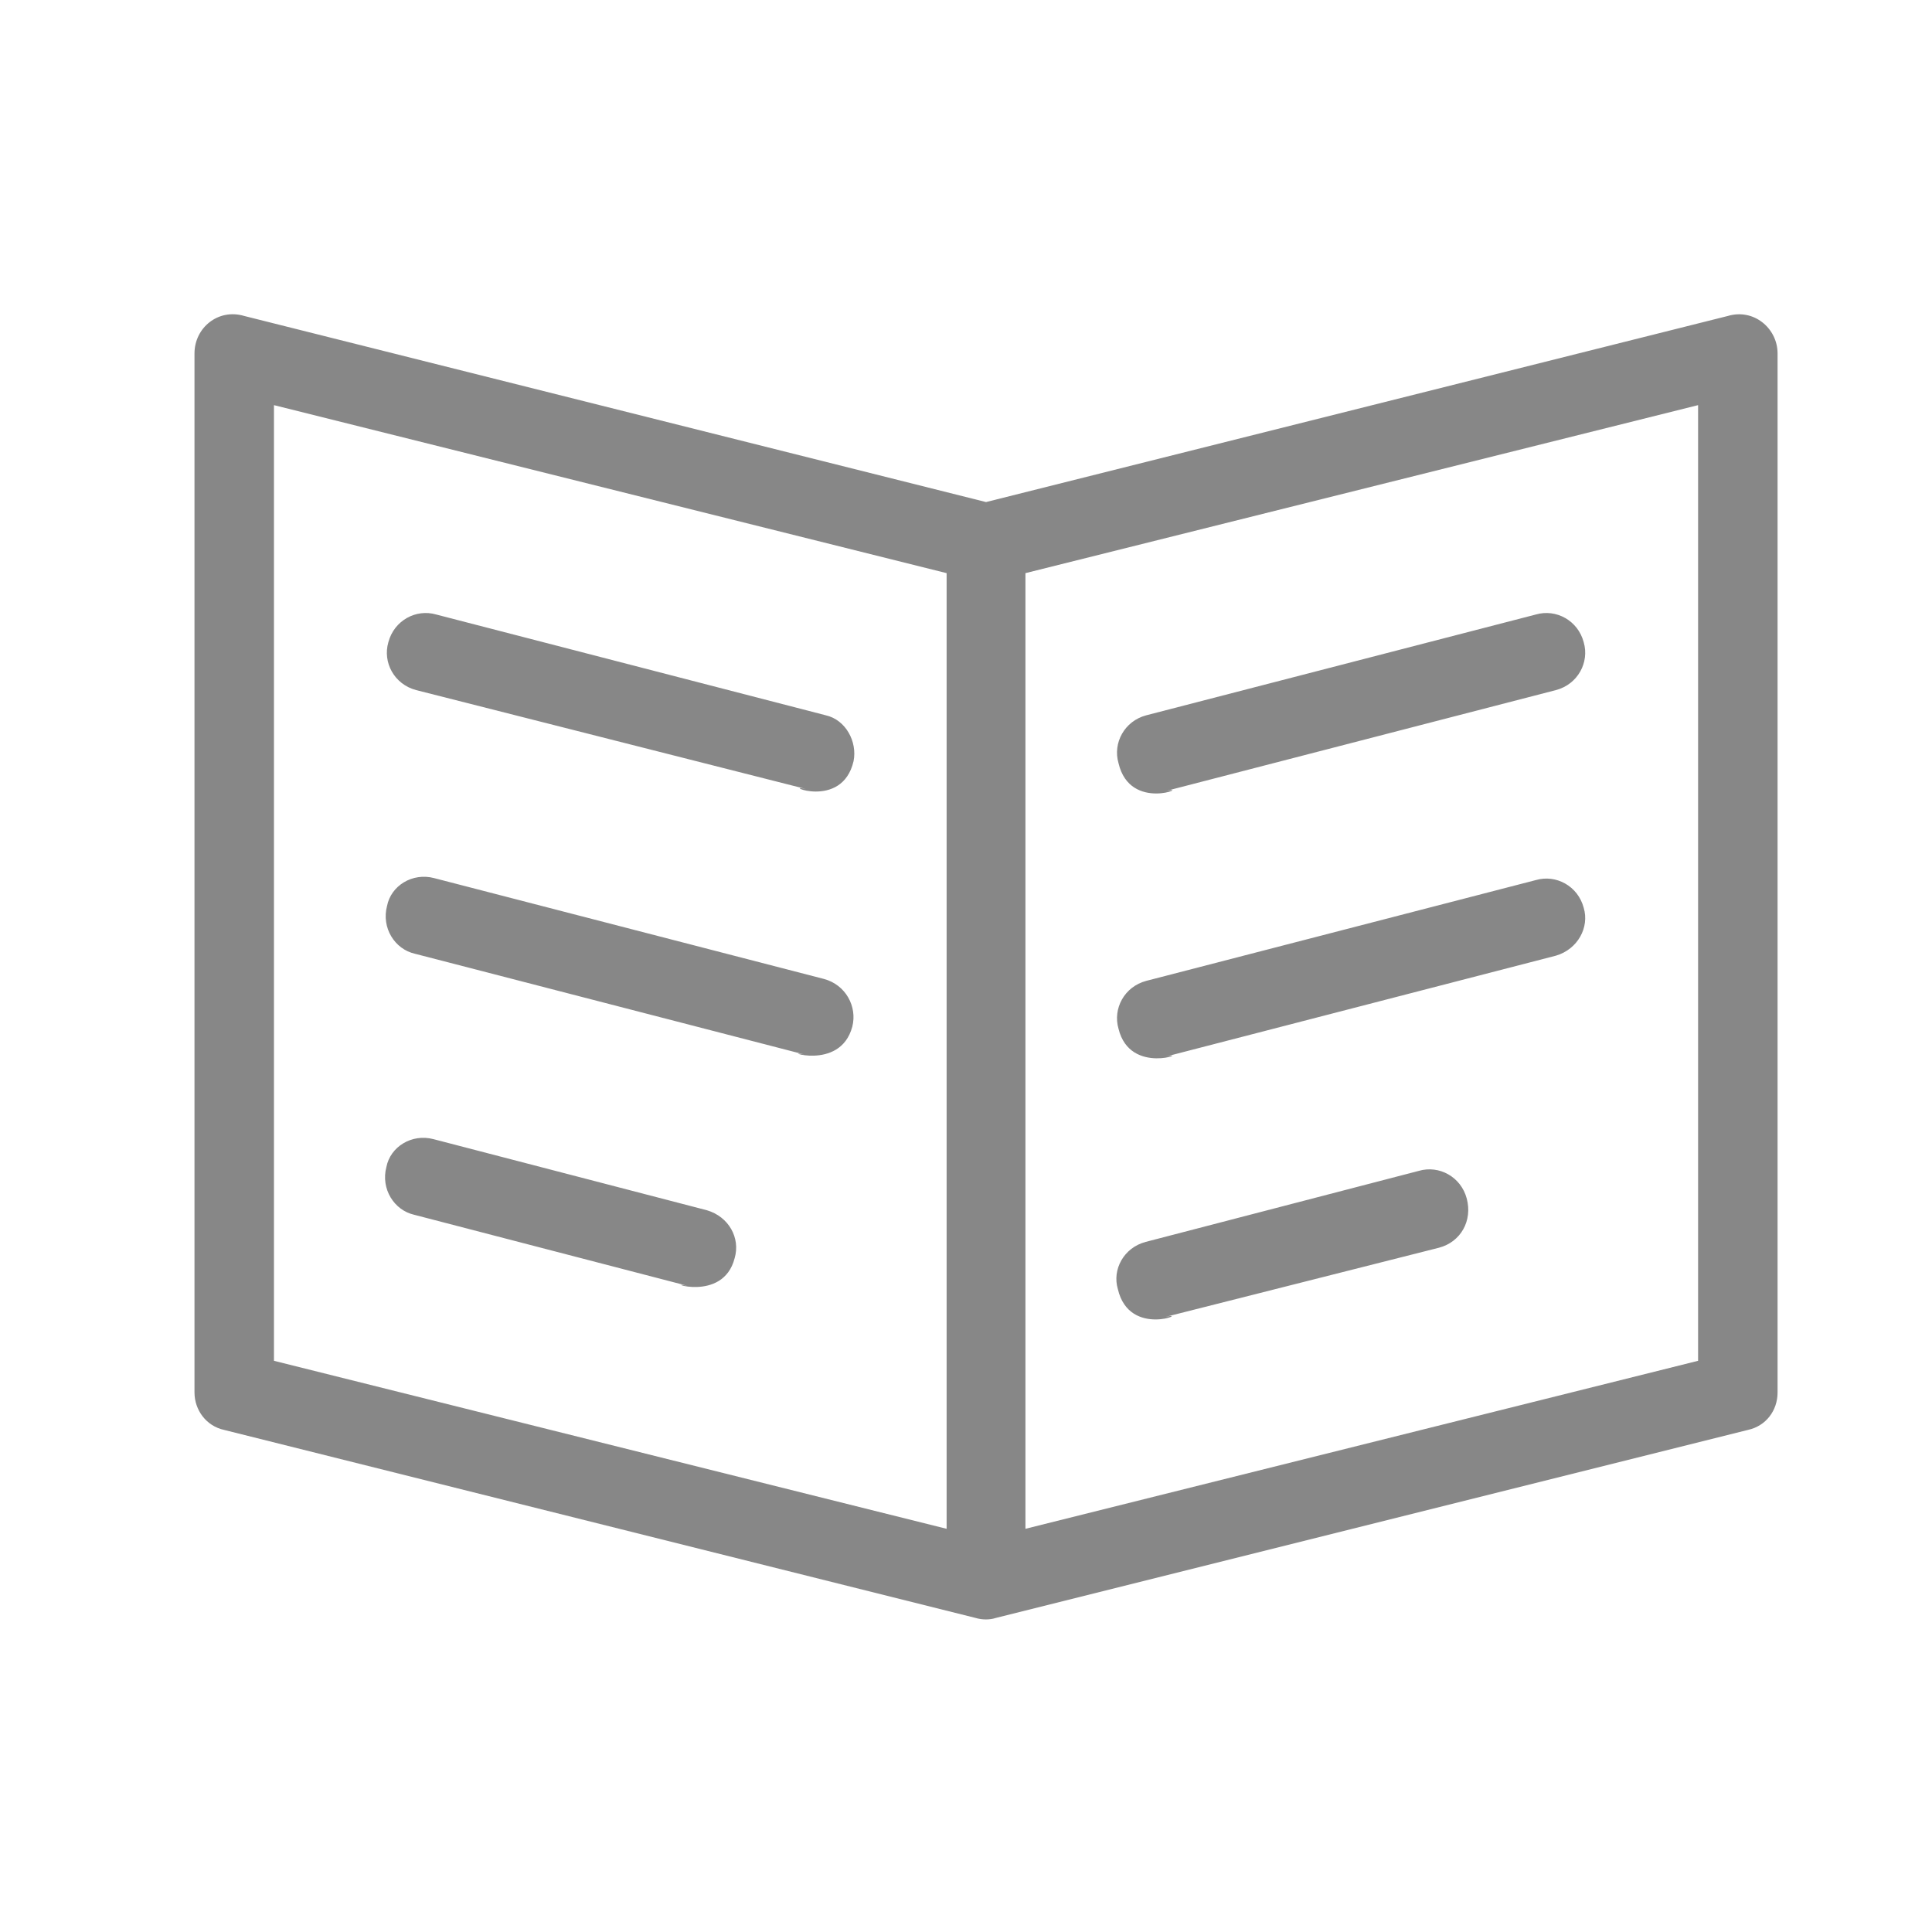<?xml version="1.0" encoding="utf-8"?>
<!-- Generator: Adobe Illustrator 24.0.1, SVG Export Plug-In . SVG Version: 6.00 Build 0)  -->
<svg version="1.1" id="Layer_1" xmlns="http://www.w3.org/2000/svg" xmlns:xlink="http://www.w3.org/1999/xlink" x="0px" y="0px"
	 viewBox="0 0 299 299" style="enable-background:new 0 0 299 299;" xml:space="preserve">
<style type="text/css">
	.st0{fill:#878787;}
</style>
<path class="st0" d="M132.1,117.8c-1.8,7.7-11.3,3.4-7.4,4.3l-60.3-15.3c-3.4-0.9-5.2-4.3-4.3-7.4c0.9-3.4,4.3-5.2,7.4-4.3
	l60.3,15.6C130.9,111.4,132.7,114.8,132.1,117.8z M127.5,151.5l-60.3-15.6c-3.4-0.9-6.7,1.2-7.3,4.3c-0.9,3.4,1.2,6.7,4.3,7.4
	l60.3,15.6c-4-0.9,5.5,2.8,7.4-4.3C132.7,155.8,130.9,152.4,127.5,151.5z M109.4,187.3l-42.3-11c-3.4-0.9-6.7,1.2-7.3,4.3
	c-0.9,3.4,1.2,6.7,4.3,7.4l42.3,11c-4-0.9,5.5,2.8,7.3-4.3C114.6,191.6,112.8,188.3,109.4,187.3z M275.1,54.7v160.8
	c0,2.8-1.8,5.2-4.6,5.8l-116.4,29.1c-0.9,0.3-2.1,0.3-3.1,0L34.7,221.3c-2.8-0.6-4.6-3.1-4.6-5.8V54.7c0-4,3.7-7,7.7-5.8l114.8,28.8
	l114.8-28.8C271.4,47.7,275.1,50.8,275.1,54.7z M146.5,88.7l-104.1-26v147.9l104.1,26V88.7z M262.8,62.7l-104.1,26v147.9l104.1-26
	V62.7z M245.1,99.4c-0.9-3.4-4.3-5.2-7.4-4.3l-60.3,15.6c-3.4,0.9-5.2,4.3-4.3,7.4c1.8,7.7,11.3,3.4,7.4,4.3l60.3-15.6
	C244.2,105.9,246,102.5,245.1,99.4z M245.1,140.5c-0.9-3.4-4.3-5.2-7.4-4.3l-60.3,15.6c-3.4,0.9-5.2,4.3-4.3,7.4
	c1.8,7.4,11.3,3.4,7.4,4.3l60.3-15.6C244.2,146.9,246,143.5,245.1,140.5z M227,185.5c-0.9-3.4-4.3-5.2-7.4-4.3l-42.3,11
	c-3.4,0.9-5.2,4.3-4.3,7.3c1.8,7.7,11.3,3.4,7.4,4.3l42.3-10.7C226.1,192.2,227.9,188.9,227,185.5z"/>
</svg>
